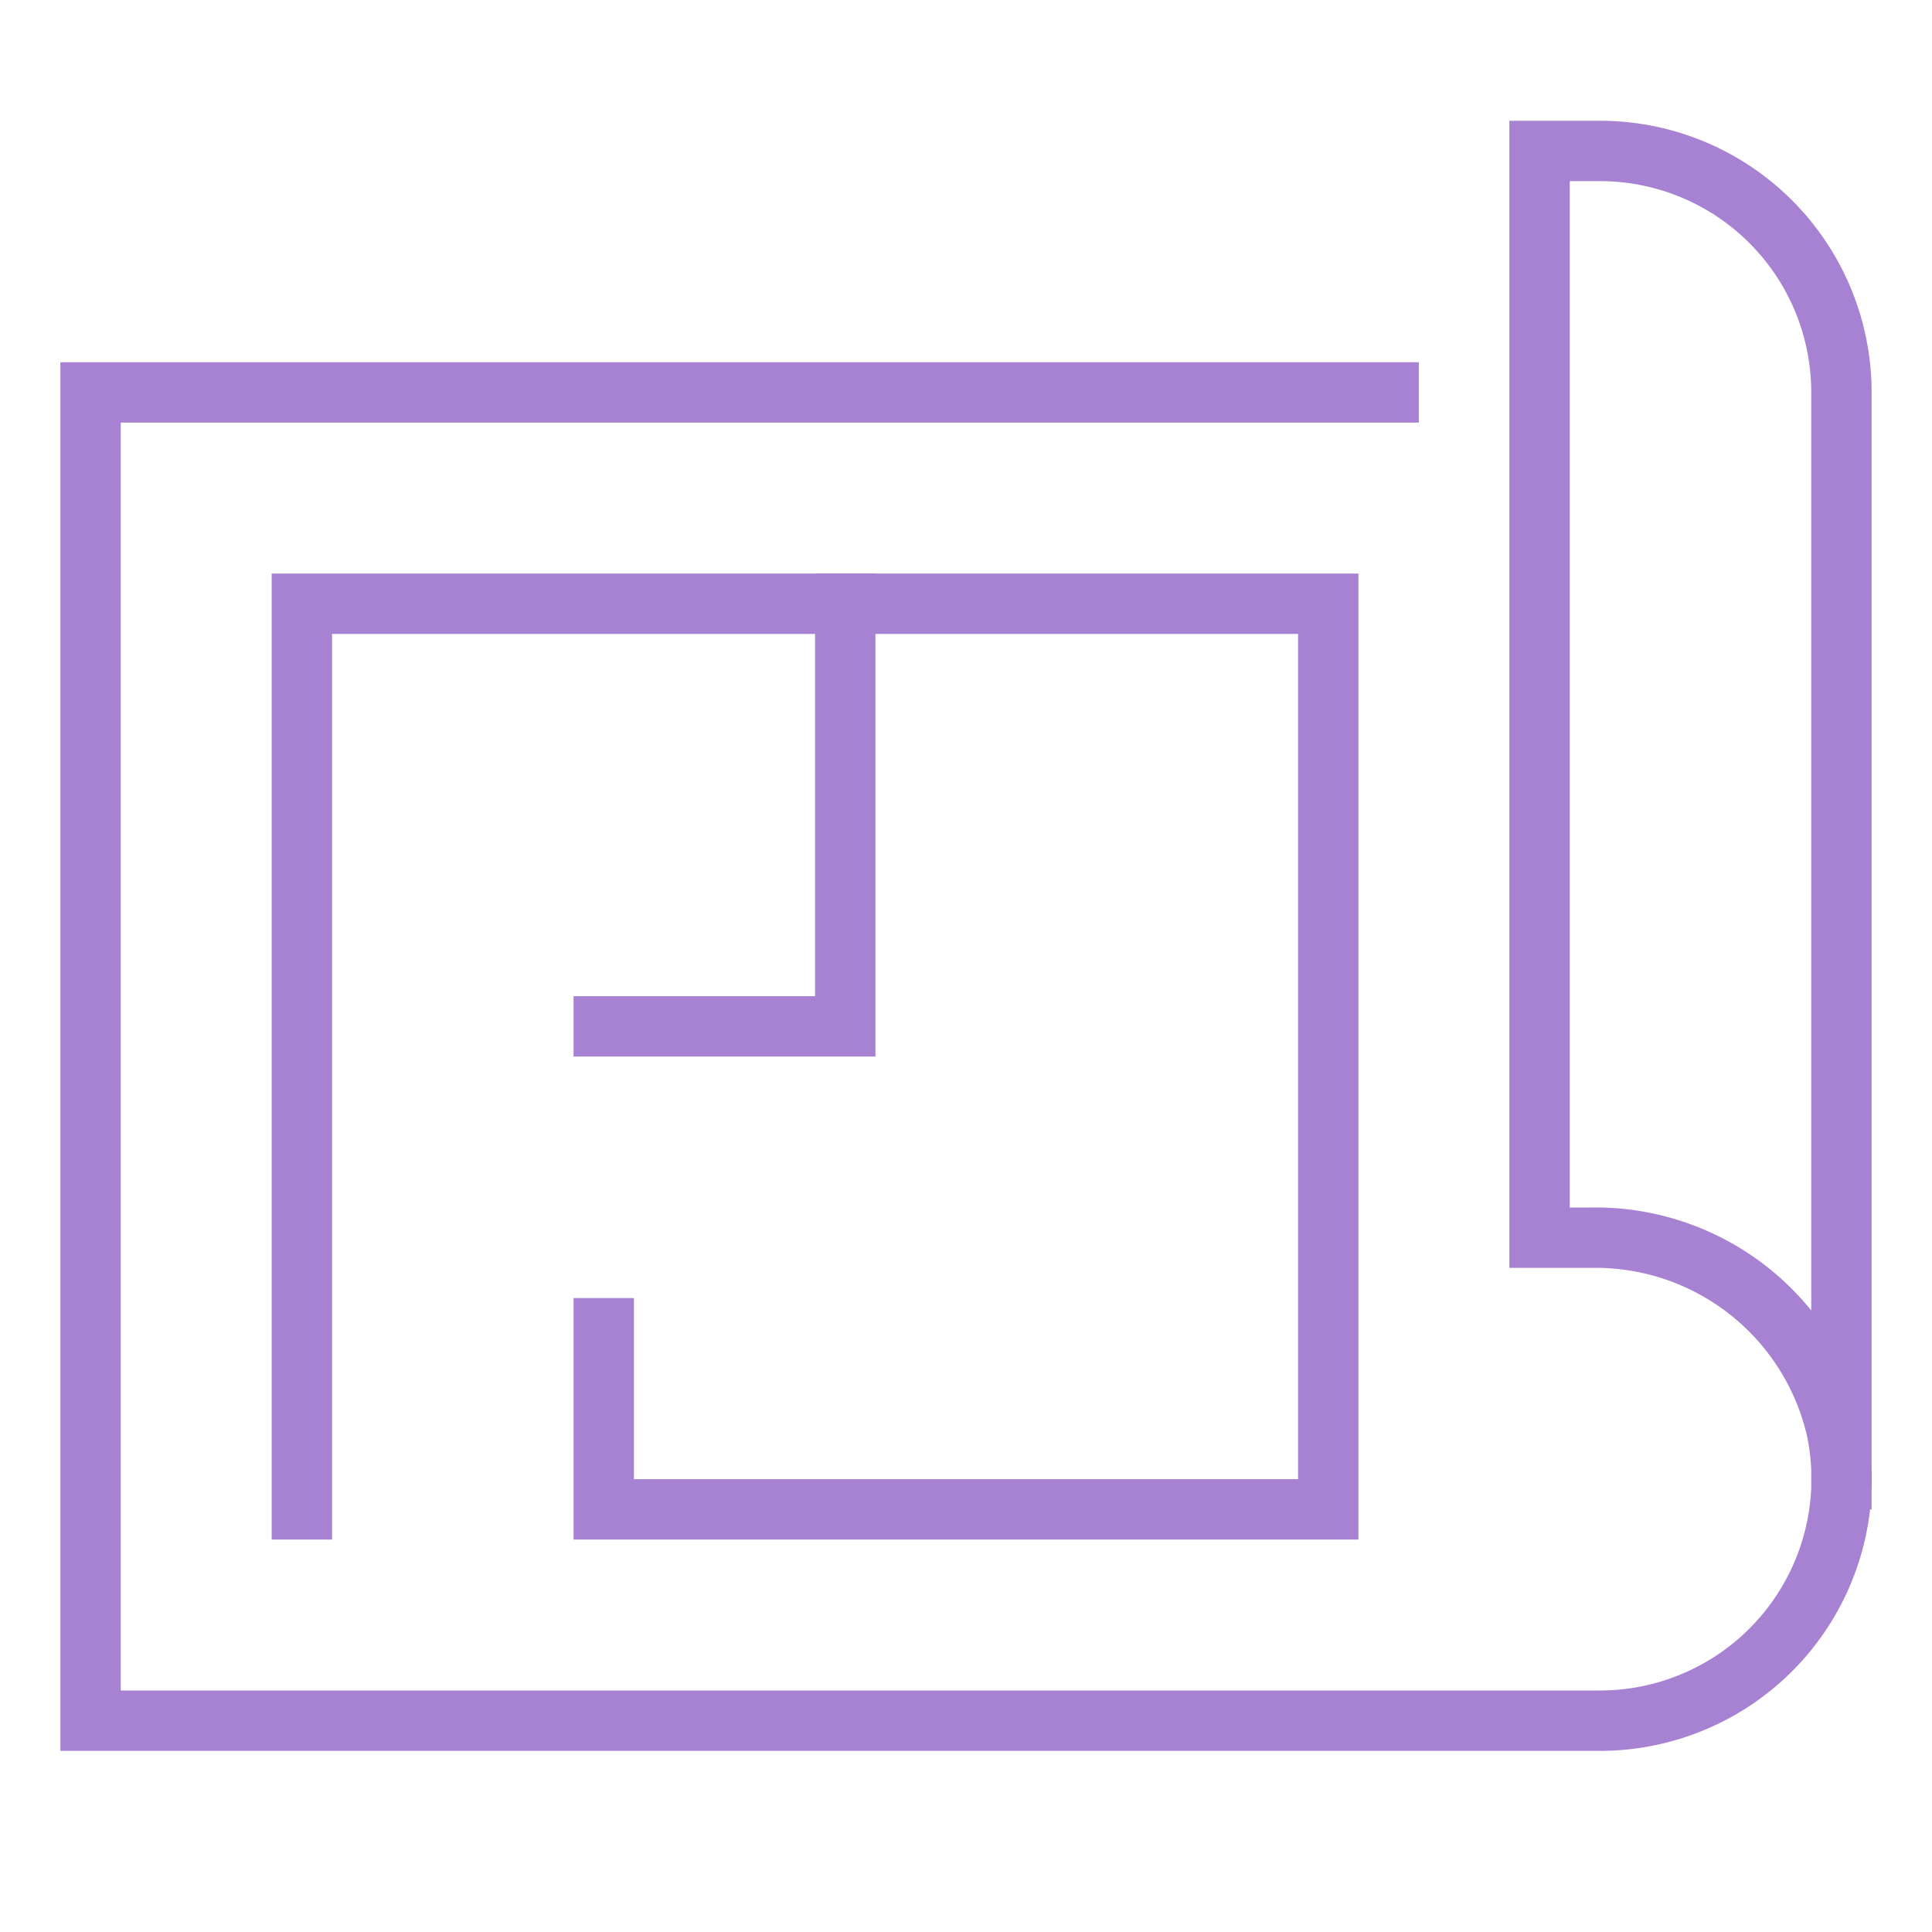 <svg xmlns="http://www.w3.org/2000/svg" height="64" width="64" viewBox="0 0 64 64"><title>blueprint</title><g stroke-linecap="square" stroke-width="2" fill="none" stroke="#a781d2" stroke-linejoin="miter" class="nc-icon-wrapper" stroke-miterlimit="10"><polyline points="20 44 20 50 44 50 44 20 10 20 10 50" stroke="#a781d2"></polyline><path d="M61,49V13a8,8,0,0,0-8-8H51V41h1.7a8.194,8.194,0,0,1,8.135,6.346A8.009,8.009,0,0,1,53,57H3V13H46" data-cap="butt" stroke-linecap="butt"></path><polyline points="28 20 28 34 20 34" stroke="#a781d2"></polyline></g></svg>